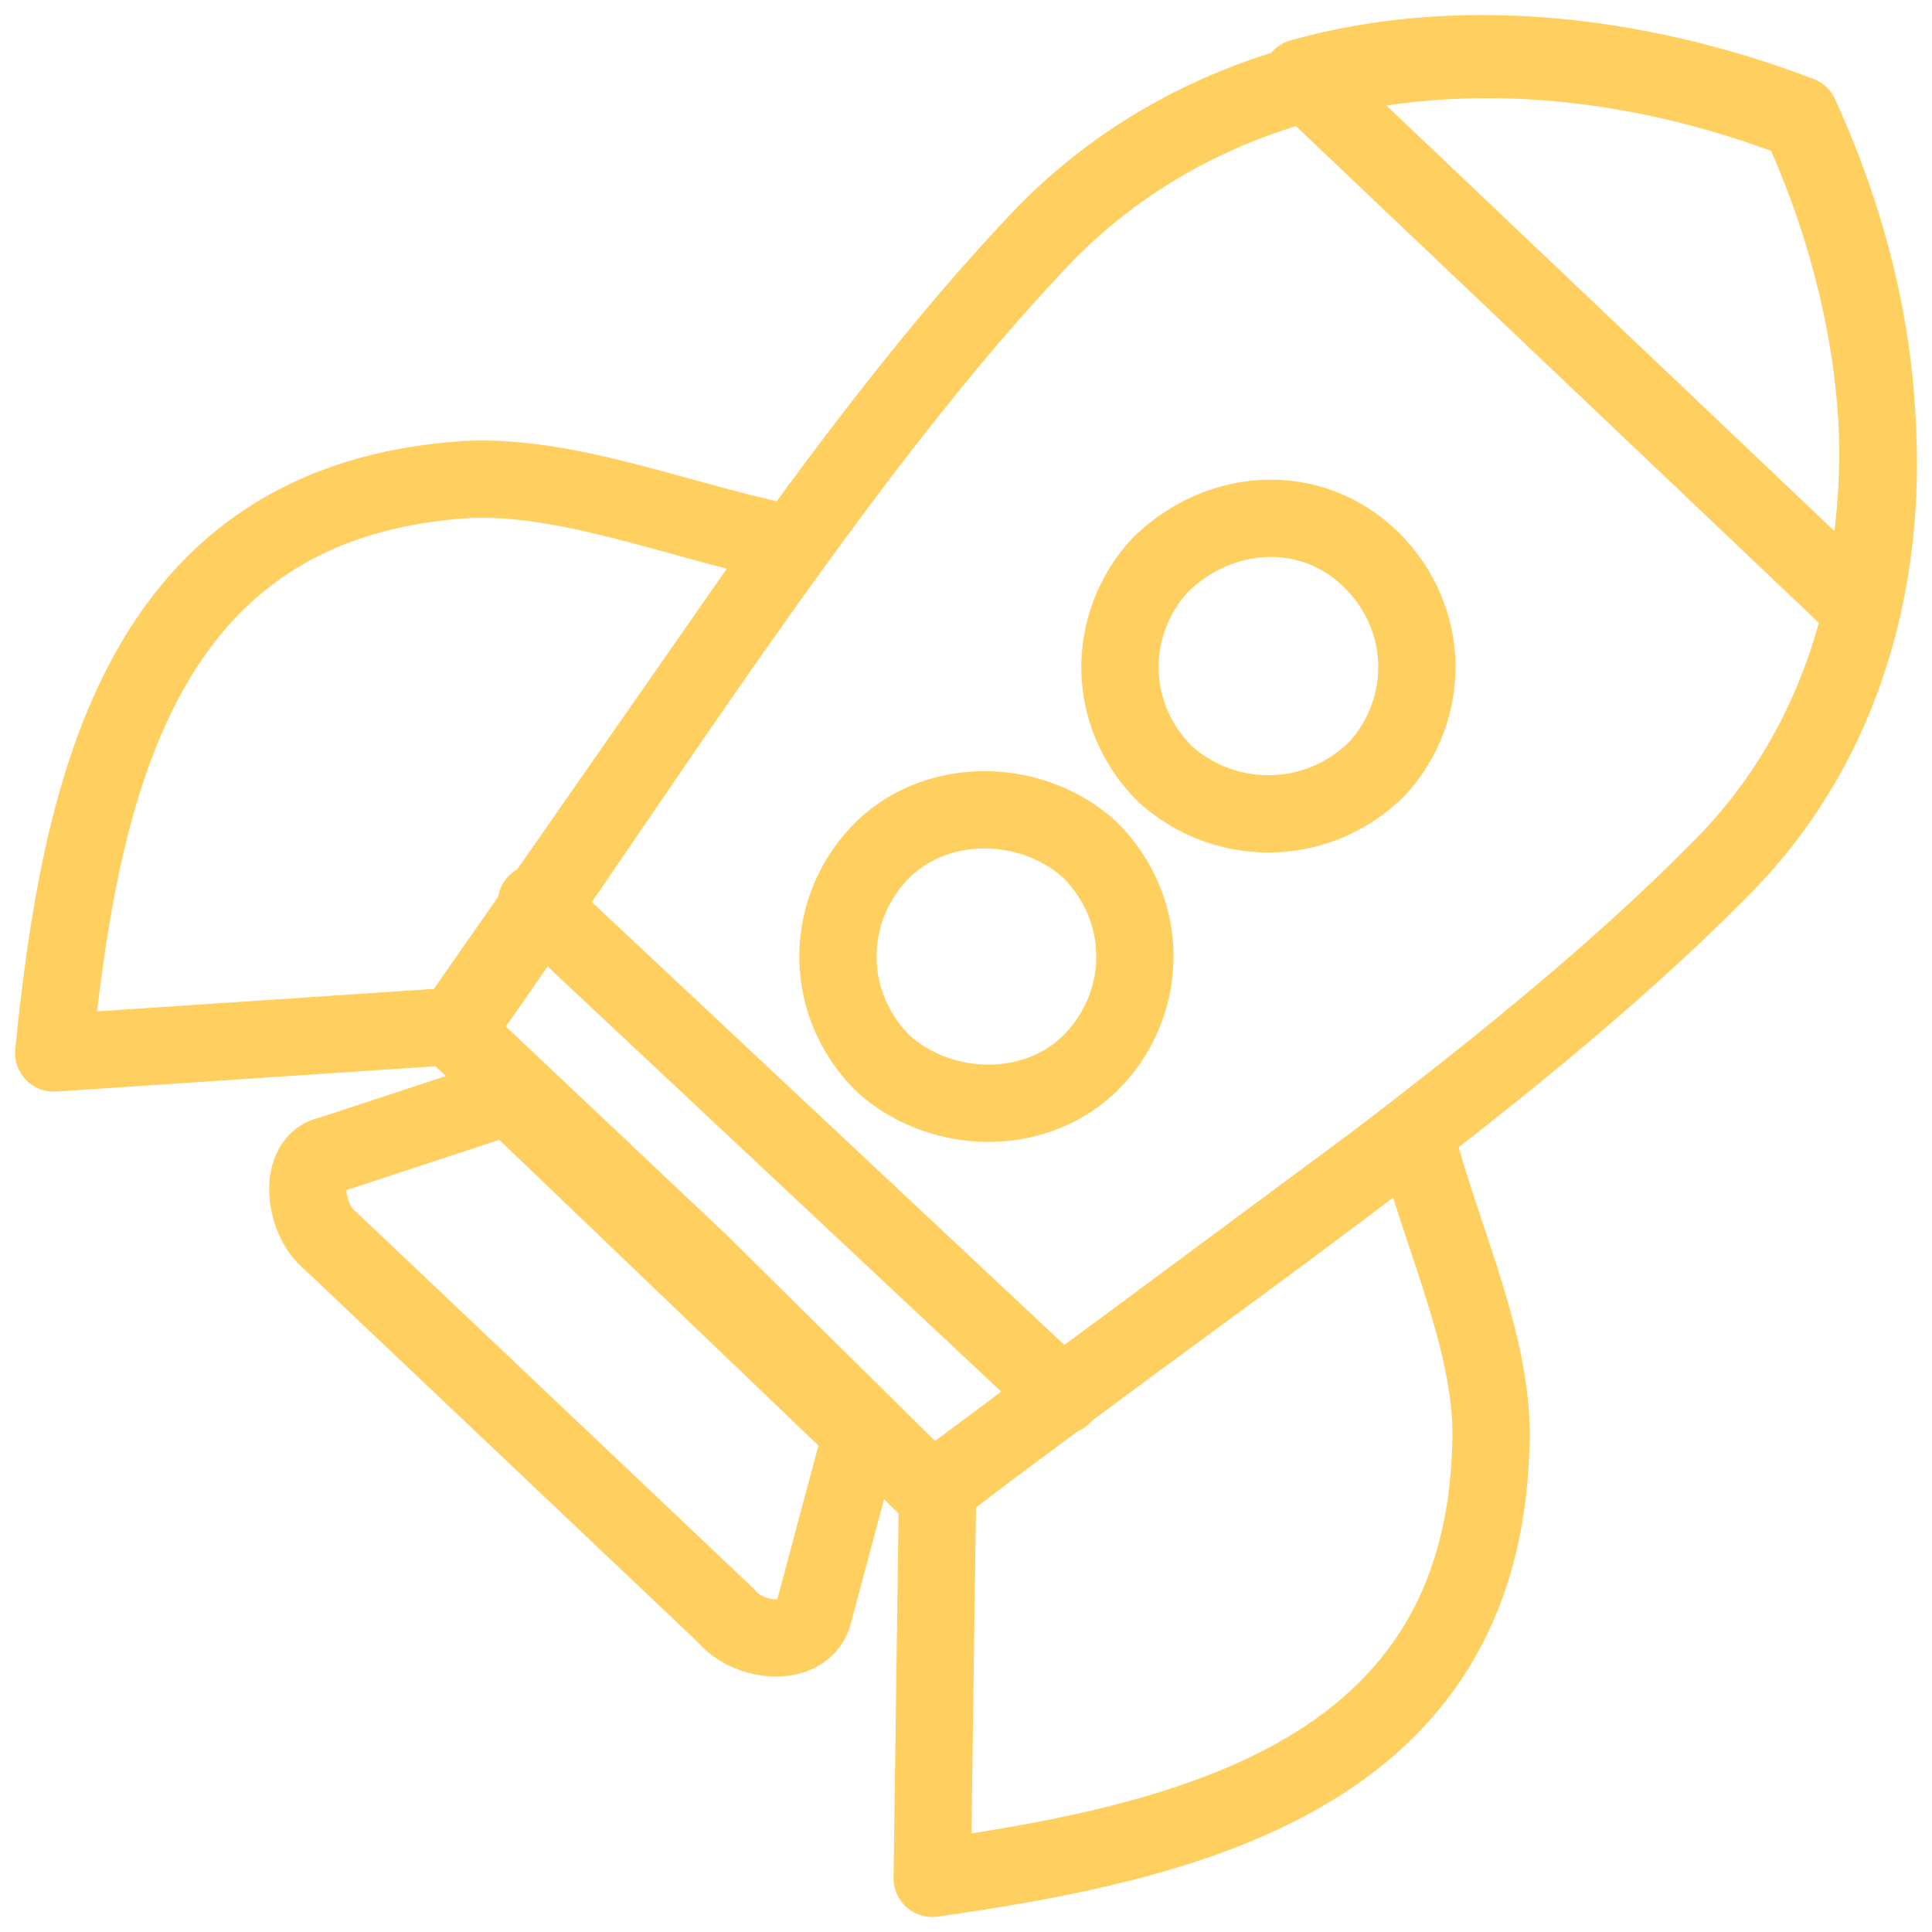 <?xml version="1.0" encoding="UTF-8"?>
<svg width="36px" height="36px" viewBox="0 0 36 36" version="1.1" xmlns="http://www.w3.org/2000/svg" xmlns:xlink="http://www.w3.org/1999/xlink">
    <!-- Generator: Sketch 53.2 (72643) - https://sketchapp.com -->
    <title>scheme-4</title>
    <desc>Created with Sketch.</desc>
    <g id="Page-1" stroke="none" stroke-width="1" fill="none" fill-rule="evenodd" stroke-linecap="round" stroke-linejoin="round">
        <g id="Музыка-Home" transform="translate(-114, -2547)" stroke="#FFCF60" stroke-width="1.44">
            <g id="3" transform="translate(-46, 1548)">
                <path d="M176.056,1025.711 L175.147,1029.107 C174.945,1029.706 173.934,1029.606 173.53,1029.107 L166.153,1022.116 C165.648,1021.717 165.547,1020.618 166.153,1020.518 L169.488,1019.42 L176.056,1025.711 Z M173.025,1022.516 L173.025,1022.516 L168.478,1018.222 C171.812,1013.528 175.652,1007.336 179.492,1003.342 C182.928,999.847 188.384,999.248 193.538,1001.245 L193.538,1001.245 C195.862,1006.338 195.458,1011.83 192.022,1015.226 C188.081,1019.22 182.018,1023.215 177.37,1026.81 L173.025,1022.516 L173.025,1022.516 Z M184.241,1000.446 C187.071,999.647 190.405,999.947 193.538,1001.145 L193.538,1001.145 C194.952,1004.241 195.357,1007.436 194.649,1010.332 L184.241,1000.446 L184.241,1000.446 Z M185.555,1009.434 C186.666,1010.532 186.666,1012.23 185.656,1013.328 C184.544,1014.427 182.827,1014.427 181.715,1013.428 C180.604,1012.33 180.604,1010.632 181.614,1009.533 C182.726,1008.435 184.443,1008.335 185.555,1009.434 L185.555,1009.434 Z M180.3,1014.826 C181.412,1015.925 181.412,1017.622 180.401,1018.721 C179.391,1019.819 177.572,1019.819 176.46,1018.821 C175.349,1017.722 175.349,1016.025 176.359,1014.926 C177.37,1013.828 179.189,1013.828 180.3,1014.826 L180.3,1014.826 Z M168.478,1018.122 L174.743,1009.134 C172.722,1008.735 170.6,1007.836 168.68,1007.936 C162.617,1008.335 161.505,1013.628 161,1018.621 L168.478,1018.122 L168.478,1018.122 Z M177.471,1026.71 L186.363,1020.119 C186.869,1022.116 187.879,1024.114 187.778,1026.011 C187.576,1032.003 182.321,1033.301 177.37,1034 L177.471,1026.71 L177.471,1026.71 Z M169.993,1015.825 L179.795,1025.012 L169.993,1015.825 Z" id="scheme-4"></path>
            </g>
        </g>
    </g>
</svg>